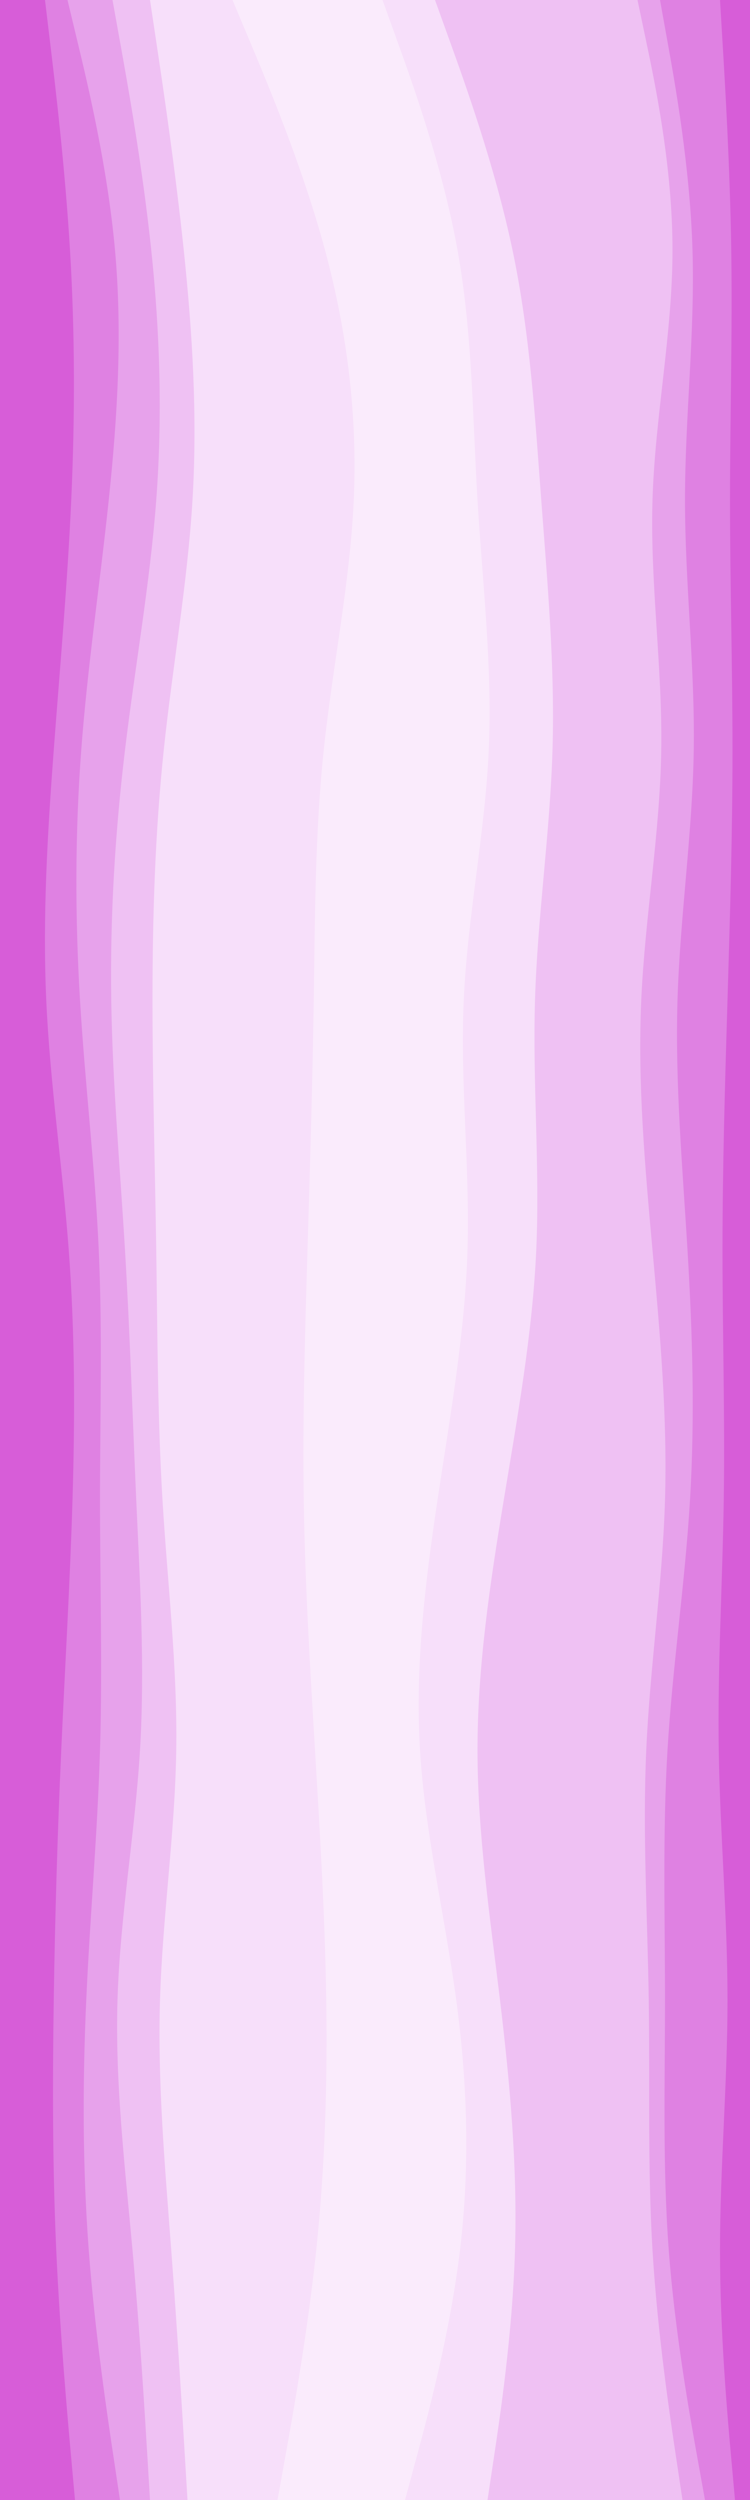 <svg id="visual" viewBox="0 0 900 3000" width="900" height="3000" xmlns="http://www.w3.org/2000/svg" xmlns:xlink="http://www.w3.org/1999/xlink" version="1.1"><rect x="0" y="0" width="900" height="3000" fill="#333333" stroke="none"/><path d="M881 3000L876.5 2950C872 2900 863 2800 863 2700C863 2600 872 2500 872 2400C872 2300 863 2200 861.5 2100C860 2000 866 1900 867.5 1800C869 1700 866 1600 866 1500C866 1400 869 1300 872 1200C875 1100 878 1000 878 900C878 800 875 700 875 600C875 500 878 400 876.5 300C875 200 869 100 866 50L863 0L900 0L900 50C900 100 900 200 900 300C900 400 900 500 900 600C900 700 900 800 900 900C900 1000 900 1100 900 1200C900 1300 900 1400 900 1500C900 1600 900 1700 900 1800C900 1900 900 2000 900 2100C900 2200 900 2300 900 2400C900 2500 900 2600 900 2700C900 2800 900 2900 900 2950L900 3000Z" fill="#d75dd8"></path><path d="M845 3000L836 2950C827 2900 809 2800 801.5 2700C794 2600 797 2500 797 2400C797 2300 794 2200 800 2100C806 2000 821 1900 827 1800C833 1700 830 1600 824 1500C818 1400 809 1300 812 1200C815 1100 830 1000 831.5 900C833 800 821 700 821 600C821 500 833 400 830 300C827 200 809 100 800 50L791 0L864 0L867 50C870 100 876 200 877.5 300C879 400 876 500 876 600C876 700 879 800 879 900C879 1000 876 1100 873 1200C870 1300 867 1400 867 1500C867 1600 870 1700 868.5 1800C867 1900 861 2000 862.5 2100C864 2200 873 2300 873 2400C873 2500 864 2600 864 2700C864 2800 873 2900 877.5 2950L882 3000Z" fill="#df81e2"></path><path d="M818 3000L810.5 2950C803 2900 788 2800 782 2700C776 2600 779 2500 777.5 2400C776 2300 770 2200 774.5 2100C779 2000 794 1900 797 1800C800 1700 791 1600 782 1500C773 1400 764 1300 768.5 1200C773 1100 791 1000 792.5 900C794 800 779 700 782 600C785 500 806 400 806 300C806 200 785 100 774.5 50L764 0L792 0L801 50C810 100 828 200 831 300C834 400 822 500 822 600C822 700 834 800 832.5 900C831 1000 816 1100 813 1200C810 1300 819 1400 825 1500C831 1600 834 1700 828 1800C822 1900 807 2000 801 2100C795 2200 798 2300 798 2400C798 2500 795 2600 802.5 2700C810 2800 828 2900 837 2950L846 3000Z" fill="#e7a2eb"></path><path d="M584 3000L591.5 2950C599 2900 614 2800 617 2700C620 2600 611 2500 599 2400C587 2300 572 2200 572 2100C572 2000 587 1900 603.5 1800C620 1700 638 1600 642.5 1500C647 1400 638 1300 641 1200C644 1100 659 1000 662 900C665 800 656 700 648.5 600C641 500 635 400 614 300C593 200 557 100 539 50L521 0L765 0L775.5 50C786 100 807 200 807 300C807 400 786 500 783 600C780 700 795 800 793.5 900C792 1000 774 1100 769.5 1200C765 1300 774 1400 783 1500C792 1600 801 1700 798 1800C795 1900 780 2000 775.5 2100C771 2200 777 2300 778.5 2400C780 2500 777 2600 783 2700C789 2800 804 2900 811.5 2950L819 3000Z" fill="#efc1f3"></path><path d="M485 3000L498.5 2950C512 2900 539 2800 551 2700C563 2600 560 2500 546.5 2400C533 2300 509 2200 503 2100C497 2000 509 1900 524 1800C539 1700 557 1600 560 1500C563 1400 551 1300 555.5 1200C560 1100 581 1000 585.5 900C590 800 578 700 572 600C566 500 566 400 548 300C530 200 494 100 476 50L458 0L522 0L540 50C558 100 594 200 615 300C636 400 642 500 649.5 600C657 700 666 800 663 900C660 1000 645 1100 642 1200C639 1300 648 1400 643.5 1500C639 1600 621 1700 604.5 1800C588 1900 573 2000 573 2100C573 2200 588 2300 600 2400C612 2500 621 2600 618 2700C615 2800 600 2900 592.5 2950L585 3000Z" fill="#f7dffa"></path><path d="M395 3000L404 2950C413 2900 431 2800 437 2700C443 2600 437 2500 429.5 2400C422 2300 413 2200 407 2100C401 2000 398 1900 402.5 1800C407 1700 419 1600 425 1500C431 1400 431 1300 434 1200C437 1100 443 1000 450.5 900C458 800 467 700 471.5 600C476 500 476 400 455 300C434 200 392 100 371 50L350 0L459 0L477 50C495 100 531 200 549 300C567 400 567 500 573 600C579 700 591 800 586.5 900C582 1000 561 1100 556.5 1200C552 1300 564 1400 561 1500C558 1600 540 1700 525 1800C510 1900 498 2000 504 2100C510 2200 534 2300 547.5 2400C561 2500 564 2600 552 2700C540 2800 513 2900 499.5 2950L486 3000Z" fill="#faebfc"></path><path d="M332 3000L341 2950C350 2900 368 2800 378.5 2700C389 2600 392 2500 390.5 2400C389 2300 383 2200 377 2100C371 2000 365 1900 363.5 1800C362 1700 365 1600 368 1500C371 1400 374 1300 375.5 1200C377 1100 377 1000 387.5 900C398 800 419 700 423.5 600C428 500 416 400 389 300C362 200 320 100 299 50L278 0L351 0L372 50C393 100 435 200 456 300C477 400 477 500 472.5 600C468 700 459 800 451.5 900C444 1000 438 1100 435 1200C432 1300 432 1400 426 1500C420 1600 408 1700 403.5 1800C399 1900 402 2000 408 2100C414 2200 423 2300 430.5 2400C438 2500 444 2600 438 2700C432 2800 414 2900 405 2950L396 3000Z" fill="#faebfc"></path><path d="M224 3000L221 2950C218 2900 212 2800 204.5 2700C197 2600 188 2500 191 2400C194 2300 209 2200 210.5 2100C212 2000 200 1900 194 1800C188 1700 188 1600 186.5 1500C185 1400 182 1300 182 1200C182 1100 185 1000 195.5 900C206 800 224 700 230 600C236 500 230 400 219.5 300C209 200 194 100 186.5 50L179 0L279 0L300 50C321 100 363 200 390 300C417 400 429 500 424.5 600C420 700 399 800 388.5 900C378 1000 378 1100 376.5 1200C375 1300 372 1400 369 1500C366 1600 363 1700 364.5 1800C366 1900 372 2000 378 2100C384 2200 390 2300 391.5 2400C393 2500 390 2600 379.5 2700C369 2800 351 2900 342 2950L333 3000Z" fill="#f7dffa"></path><path d="M179 3000L176 2950C173 2900 167 2800 158 2700C149 2600 137 2500 140 2400C143 2300 161 2200 167 2100C173 2000 167 1900 162.5 1800C158 1700 155 1600 149 1500C143 1400 134 1300 132.5 1200C131 1100 137 1000 149 900C161 800 179 700 186.5 600C194 500 191 400 180.5 300C170 200 152 100 143 50L134 0L180 0L187.5 50C195 100 210 200 220.5 300C231 400 237 500 231 600C225 700 207 800 196.5 900C186 1000 183 1100 183 1200C183 1300 186 1400 187.5 1500C189 1600 189 1700 195 1800C201 1900 213 2000 211.5 2100C210 2200 195 2300 192 2400C189 2500 198 2600 205.5 2700C213 2800 219 2900 222 2950L225 3000Z" fill="#efc1f3"></path><path d="M143 3000L135.5 2950C128 2900 113 2800 105.5 2700C98 2600 98 2500 102.5 2400C107 2300 116 2200 119 2100C122 2000 119 1900 119 1800C119 1700 122 1600 117.5 1500C113 1400 101 1300 95 1200C89 1100 89 1000 96.5 900C104 800 119 700 129.5 600C140 500 146 400 137 300C128 200 104 100 92 50L80 0L135 0L144 50C153 100 171 200 181.5 300C192 400 195 500 187.5 600C180 700 162 800 150 900C138 1000 132 1100 133.5 1200C135 1300 144 1400 150 1500C156 1600 159 1700 163.5 1800C168 1900 174 2000 168 2100C162 2200 144 2300 141 2400C138 2500 150 2600 159 2700C168 2800 174 2900 177 2950L180 3000Z" fill="#e7a2eb"></path><path d="M89 3000L84.5 2950C80 2900 71 2800 66.5 2700C62 2600 62 2500 63.5 2400C65 2300 68 2200 72.5 2100C77 2000 83 1900 86 1800C89 1700 89 1600 81.5 1500C74 1400 59 1300 54.5 1200C50 1100 56 1000 63.5 900C71 800 80 700 84.5 600C89 500 89 400 83 300C77 200 65 100 59 50L53 0L81 0L93 50C105 100 129 200 138 300C147 400 141 500 130.5 600C120 700 105 800 97.5 900C90 1000 90 1100 96 1200C102 1300 114 1400 118.5 1500C123 1600 120 1700 120 1800C120 1900 123 2000 120 2100C117 2200 108 2300 103.5 2400C99 2500 99 2600 106.5 2700C114 2800 129 2900 136.5 2950L144 3000Z" fill="#df81e2"></path><path d="M0 3000L0 2950C0 2900 0 2800 0 2700C0 2600 0 2500 0 2400C0 2300 0 2200 0 2100C0 2000 0 1900 0 1800C0 1700 0 1600 0 1500C0 1400 0 1300 0 1200C0 1100 0 1000 0 900C0 800 0 700 0 600C0 500 0 400 0 300C0 200 0 100 0 50L0 0L54 0L60 50C66 100 78 200 84 300C90 400 90 500 85.5 600C81 700 72 800 64.5 900C57 1000 51 1100 55.5 1200C60 1300 75 1400 82.5 1500C90 1600 90 1700 87 1800C84 1900 78 2000 73.5 2100C69 2200 66 2300 64.5 2400C63 2500 63 2600 67.5 2700C72 2800 81 2900 85.5 2950L90 3000Z" fill="#d75dd8"></path></svg>